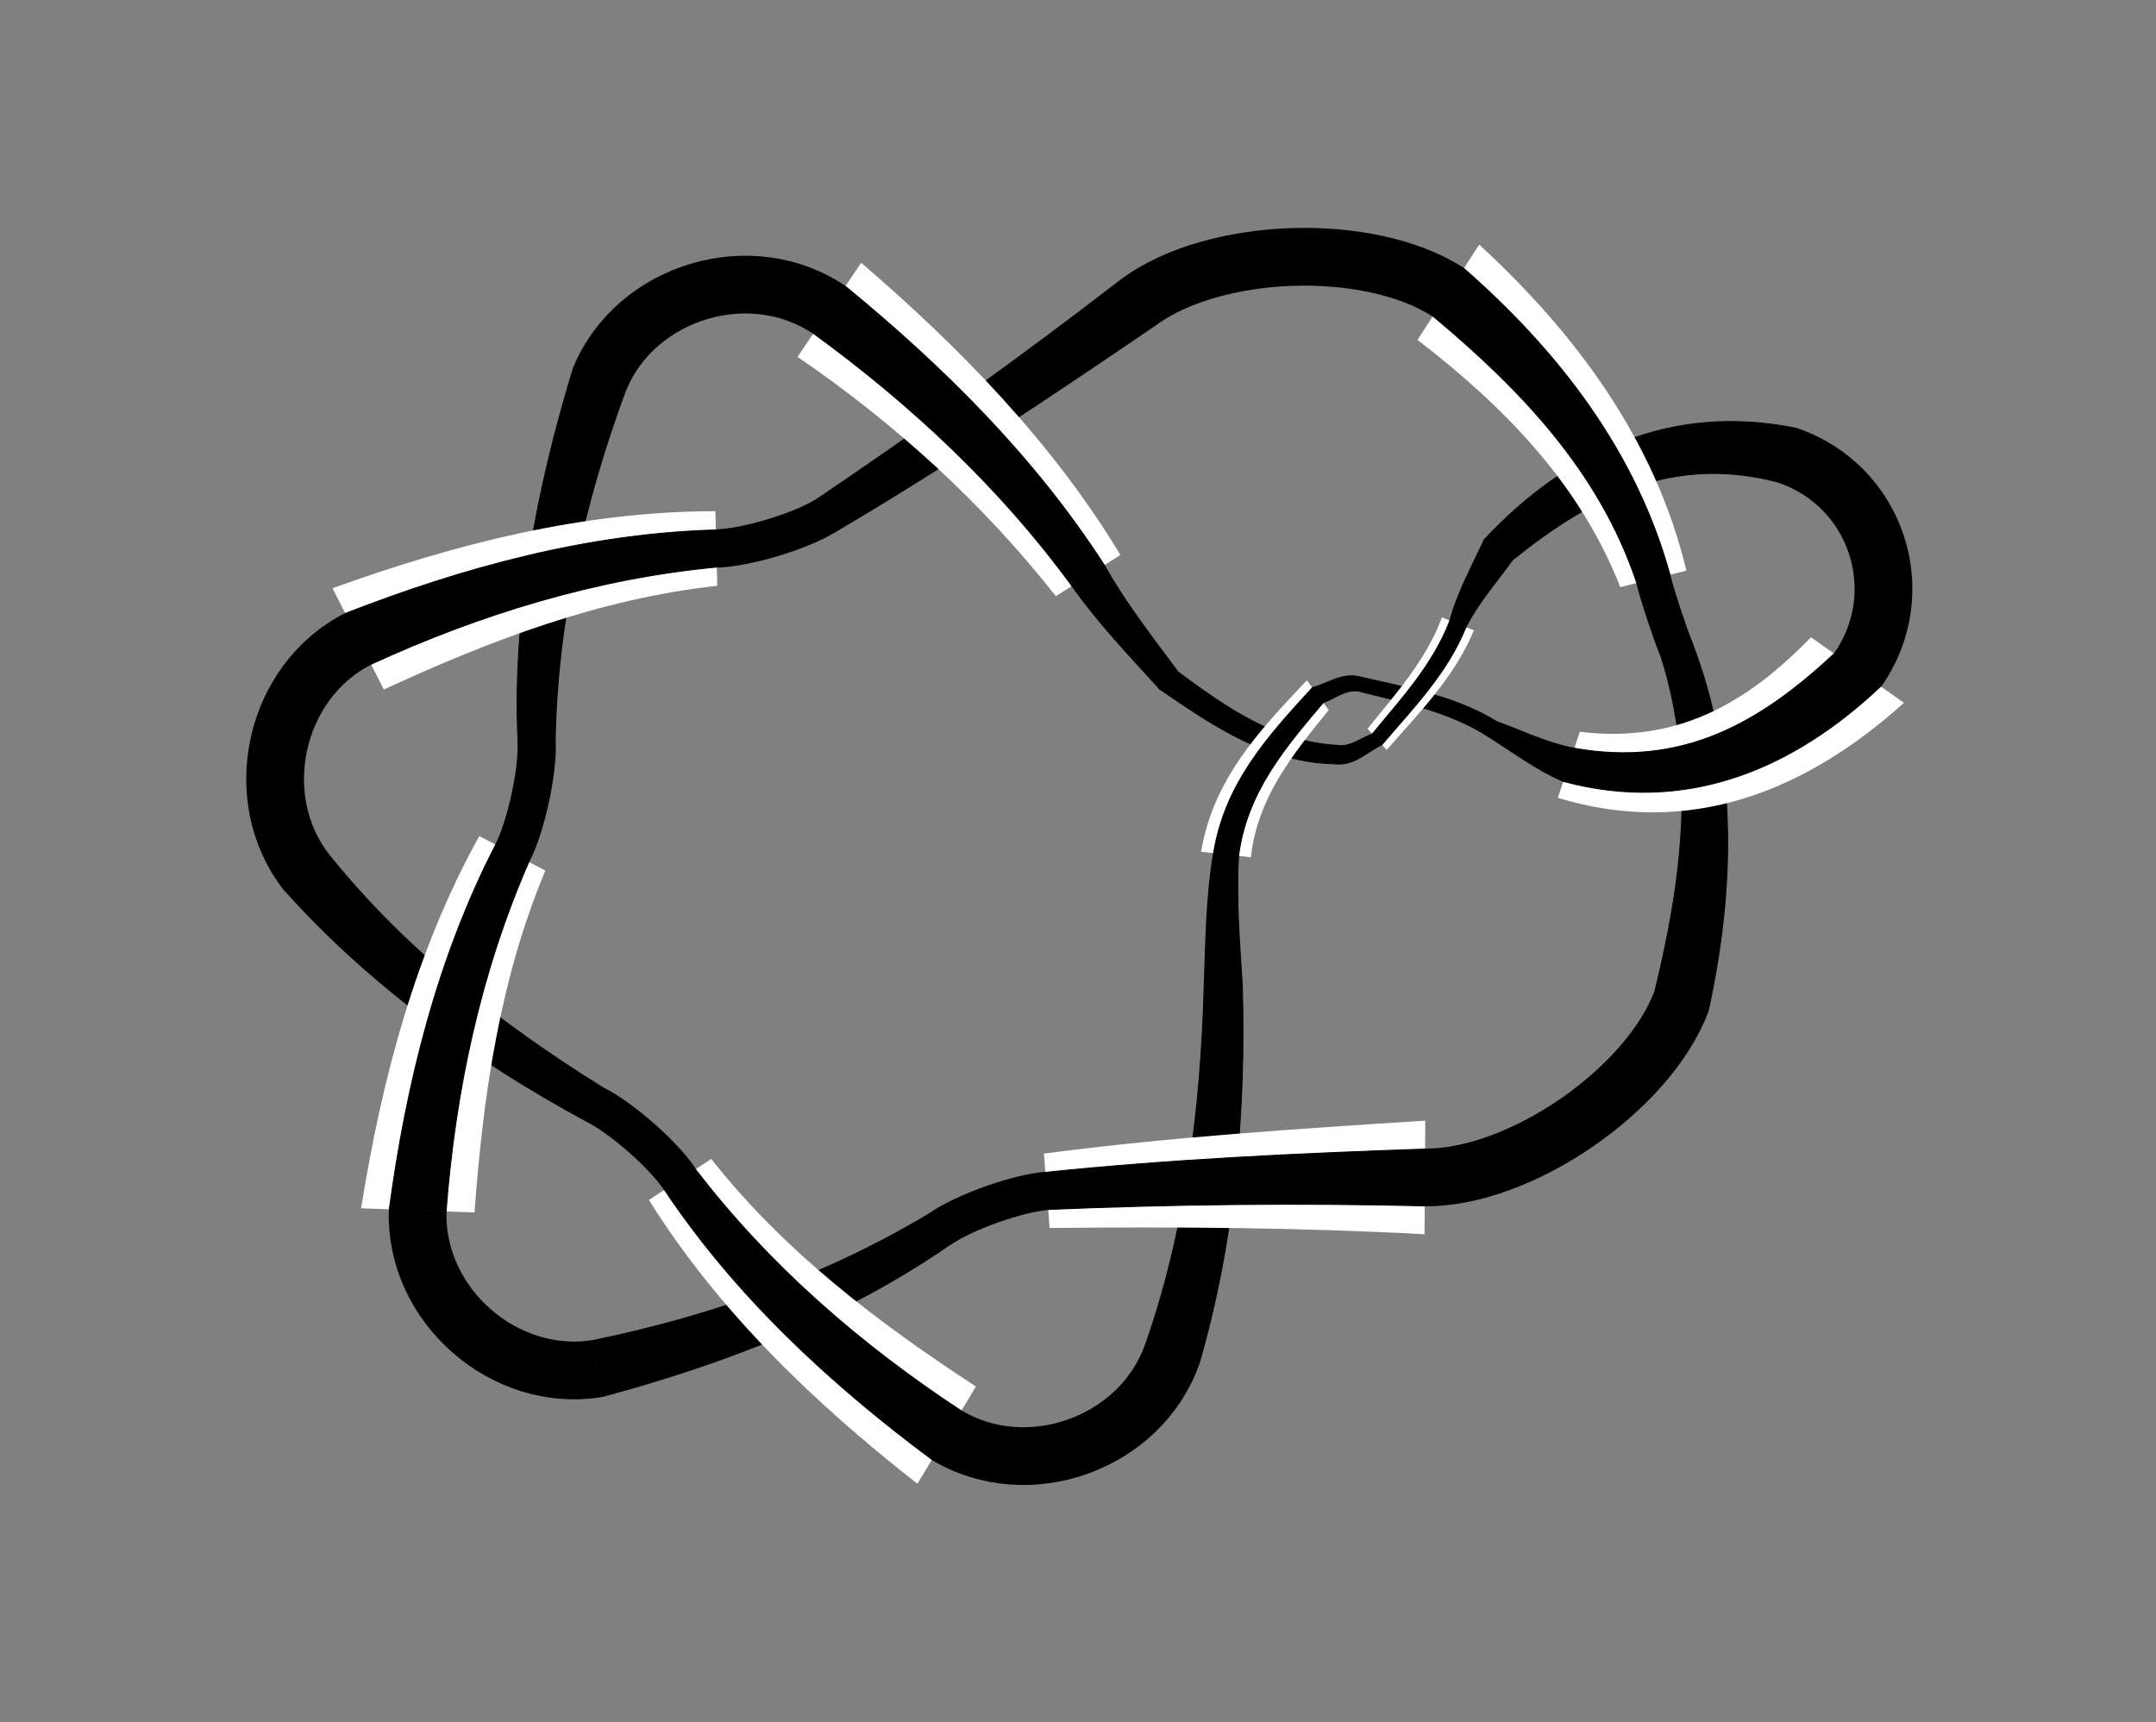 <?xml version="1.0" encoding="utf-8" ?>
<svg xmlns="http://www.w3.org/2000/svg" xmlns:ev="http://www.w3.org/2001/xml-events" xmlns:xlink="http://www.w3.org/1999/xlink" baseProfile="full" version="1.1" viewBox="-6.532 -3.986 11.386 9.096">
  <rect x="-6.532" y="-3.986" width="11.386" height="9.096" fill="#808080" stroke="none"/>
  <defs/>
  <g stroke="none">
    <path d="M -0.2 3.218 C -0.011 2.569 0.048 1.893 0.029 1.221  L -0.173 1.234  C -0.191 1.872 -0.271 2.513 -0.483 3.118  Z" fill="black" stroke="black" stroke-width="0.005"/>
    <path d="M -0.989 2.5 C -0.329 2.493 0.331 2.497 0.991 2.533  L 0.995 1.933  C 0.323 1.976 -0.351 2.019 -1.019 2.107  Z" fill="white" stroke="white" stroke-width="0"/>
    <path d="M -0.996 2.402 C -0.334 2.374 0.329 2.367 0.992 2.383  L 0.994 2.083  C 0.325 2.106 -0.345 2.137 -1.012 2.206  Z" fill="black" stroke="black" stroke-width="0.005"/>
    <path d="M -1.625 2.425 C -2.172 2.754 -2.778 2.966 -3.4 3.094  L -3.351 3.39  C -2.702 3.216 -2.068 2.971 -1.513 2.586  Z" fill="black" stroke="black" stroke-width="0.005"/>
    <path d="M -3.105 2.352 C -2.736 2.942 -2.231 3.425 -1.687 3.851  L -1.378 3.337  C -1.895 3 -2.39 2.625 -2.776 2.135  Z" fill="white" stroke="white" stroke-width="0"/>
    <path d="M -3.023 2.298 C -2.648 2.86 -2.149 3.322 -1.61 3.723  L -1.455 3.466  C -1.986 3.117 -2.471 2.697 -2.859 2.19  Z" fill="black" stroke="black" stroke-width="0.005"/>
    <path d="M -5.028 0.717 C -4.577 1.22 -4.026 1.616 -3.435 1.936  L -3.348 1.759  C -3.887 1.424 -4.394 1.029 -4.793 0.531  Z" fill="black" stroke="black" stroke-width="0.005"/>
    <path d="M -4.001 0.43 C -4.338 1.038 -4.516 1.714 -4.625 2.396  L -4.026 2.418  C -3.981 1.802 -3.893 1.188 -3.652 0.612  Z" fill="white" stroke="white" stroke-width="0"/>
    <path d="M -3.914 0.475 C -4.224 1.076 -4.386 1.736 -4.476 2.401  L -4.176 2.412  C -4.128 1.779 -3.995 1.151 -3.739 0.566  Z" fill="black" stroke="black" stroke-width="0.005"/>
    <path d="M -3.6 -0.07 C -3.589 -0.708 -3.447 -1.334 -3.226 -1.93  L -3.503 -2.045  C -3.699 -1.403 -3.828 -0.735 -3.796 -0.06  Z" fill="black" stroke="black" stroke-width="0.005"/>
    <path d="M -2.754 -1.286 C -3.449 -1.286 -4.127 -1.114 -4.776 -0.879  L -4.505 -0.344  C -3.944 -0.604 -3.364 -0.824 -2.744 -0.892  Z" fill="white" stroke="white" stroke-width="0"/>
    <path d="M -2.751 -1.187 C -3.427 -1.168 -4.082 -0.99 -4.708 -0.746  L -4.572 -0.478  C -3.995 -0.743 -3.382 -0.931 -2.746 -0.991  Z" fill="black" stroke="black" stroke-width="0.005"/>
    <path d="M -2.122 -1.177 C -1.545 -1.517 -0.987 -1.889 -0.433 -2.267  L -0.613 -2.507  C -1.138 -2.102 -1.676 -1.715 -2.226 -1.344  Z" fill="black" stroke="black" stroke-width="0.005"/>
    <path d="M -0.615 -1.055 C -0.974 -1.649 -1.461 -2.149 -1.984 -2.598  L -2.32 -2.101  C -1.806 -1.75 -1.342 -1.328 -0.956 -0.837  Z" fill="white" stroke="white" stroke-width="0"/>
    <path d="M -0.7 -1.001 C -1.066 -1.569 -1.548 -2.048 -2.068 -2.474  L -2.236 -2.225  C -1.72 -1.849 -1.249 -1.409 -0.871 -0.891  Z" fill="black" stroke="black" stroke-width="0.005"/>
    <path d="M 2.953 -1.724 C 2.3 -1.858 1.744 -1.605 1.306 -1.135  L 1.456 -1.029  C 1.878 -1.366 2.299 -1.585 2.858 -1.44  Z" fill="black" stroke="black" stroke-width="0.005"/>
    <path d="M 2.374 -0.972 C 2.209 -1.661 1.791 -2.223 1.28 -2.694  L 0.954 -2.191  C 1.411 -1.838 1.808 -1.436 2.025 -0.885  Z" fill="white" stroke="white" stroke-width="0"/>
    <path d="M 2.287 -0.951 C 2.108 -1.601 1.698 -2.131 1.199 -2.568  L 1.036 -2.316  C 1.499 -1.929 1.915 -1.496 2.112 -0.907  Z" fill="black" stroke="black" stroke-width="0.005"/>
    <path d="M 2.239 -0.521 C 2.429 0.071 2.35 0.666 2.207 1.252  L 2.488 1.359  C 2.631 0.711 2.647 0.041 2.405 -0.589  Z" fill="black" stroke="black" stroke-width="0.005"/>
    <path d="M 1.695 0.228 C 2.394 0.44 3.004 0.193 3.523 -0.274  L 3.032 -0.62  C 2.692 -0.27 2.323 -0.058 1.811 -0.121  Z" fill="white" stroke="white" stroke-width="0"/>
    <path d="M 1.724 0.141 C 2.37 0.315 2.934 0.08 3.4 -0.361  L 3.155 -0.534  C 2.758 -0.163 2.35 0.067 1.782 -0.034  Z" fill="black" stroke="black" stroke-width="0.005"/>
    <path d="M 0.531 -0.049 C 0.196 -0.069 -0.053 -0.247 -0.31 -0.436  L -0.407 -0.346  C -0.117 -0.147 0.16 0.043 0.531 0.049  Z" fill="black" stroke="black" stroke-width="0.005"/>
    <path d="M 0.074 0.542 C 0.109 0.226 0.295 -0.001 0.485 -0.236  L 0.37 -0.393  C 0.117 -0.126 -0.125 0.13 -0.189 0.513  Z" fill="white" stroke="white" stroke-width="0"/>
    <path d="M 0.009 0.535 C 0.052 0.202 0.25 -0.032 0.456 -0.275  L 0.399 -0.354  C 0.16 -0.094 -0.064 0.154 -0.123 0.52  Z" fill="black" stroke="black" stroke-width="0.005"/>
    <path d="M 1.374 -0.174 C 1.151 -0.311 0.897 -0.353 0.648 -0.411  L 0.641 -0.336  C 0.876 -0.276 1.117 -0.231 1.326 -0.097  Z" fill="black" stroke="black" stroke-width="0.005"/>
    <path d="M 1.083 -0.725 C 0.999 -0.498 0.838 -0.321 0.69 -0.137  L 0.791 -0.025  C 0.963 -0.222 1.149 -0.409 1.252 -0.657  Z" fill="white" stroke="white" stroke-width="0"/>
    <path d="M 1.125 -0.708 C 1.036 -0.476 0.869 -0.296 0.715 -0.109  L 0.766 -0.053  C 0.932 -0.247 1.112 -0.431 1.21 -0.674  Z" fill="black" stroke="black" stroke-width="0.005"/>
  </g>
  <g fill="none" stroke="black">
    <path d="M 2.347 1.305 C 2.17 1.773, 1.493 2.237, 0.993 2.233" stroke-width="0.305"/>
    <path d="M -0.342 3.168 C -0.509 3.639, -1.104 3.852, -1.533 3.594" stroke-width="0.305"/>
    <path d="M -3.376 3.242 C -3.869 3.324, -4.344 2.906, -4.326 2.407" stroke-width="0.305"/>
    <path d="M -4.911 0.624 C -5.221 0.232, -5.086 -0.386, -4.64 -0.612" stroke-width="0.305"/>
    <path d="M -3.364 -1.987 C -3.172 -2.449, -2.566 -2.63, -2.152 -2.349" stroke-width="0.305"/>
    <path d="M -0.523 -2.387 C -0.123 -2.686, 0.698 -2.714, 1.117 -2.442" stroke-width="0.305"/>
    <path d="M 2.905 -1.582 C 3.38 -1.423, 3.566 -0.856, 3.278 -0.447" stroke-width="0.305"/>
    <path d="M -0.871 -0.891 C -0.733 -0.696 -0.568 -0.523 -0.407 -0.346  L -0.31 -0.436  C -0.446 -0.62 -0.588 -0.8 -0.7 -1.001  Z" fill="black" stroke="black" stroke-width="0.005"/>
    <path d="M 0.531 0.049 C 0.624 0.055 0.69 -0.017 0.766 -0.053  L 0.715 -0.109  C 0.656 -0.088 0.6 -0.039 0.531 -0.049  Z" fill="black" stroke="black" stroke-width="0.005"/>
    <path d="M 1.21 -0.674 C 1.275 -0.803 1.372 -0.912 1.456 -1.029  L 1.306 -1.135  C 1.241 -0.994 1.165 -0.858 1.125 -0.708  Z" fill="black" stroke="black" stroke-width="0.005"/>
    <path d="M 1.782 -0.034 C 1.64 -0.06 1.509 -0.125 1.374 -0.174  L 1.326 -0.097  C 1.456 -0.015 1.581 0.08 1.724 0.141  Z" fill="black" stroke="black" stroke-width="0.005"/>
    <path d="M 0.648 -0.411 C 0.557 -0.435 0.479 -0.375 0.399 -0.354  L 0.456 -0.275  C 0.516 -0.296 0.571 -0.345 0.641 -0.336  Z" fill="black" stroke="black" stroke-width="0.005"/>
    <path d="M -0.123 0.52 C -0.163 0.756 -0.164 0.996 -0.173 1.234  L 0.029 1.221  C 0.015 0.993 -0.005 0.764 0.009 0.535  Z" fill="black" stroke="black" stroke-width="0.005"/>
    <path d="M -2.941 2.244 C -3.026 2.114, -3.252 1.916, -3.391 1.848" stroke-width="0.202"/>
    <path d="M -2.749 -1.089 C -2.593 -1.093, -2.306 -1.179, -2.174 -1.261" stroke-width="0.202"/>
    <path d="M 2.199 -0.929 C 2.223 -0.833, 2.285 -0.646, 2.322 -0.555" stroke-width="0.185"/>
    <path d="M -1.004 2.304 C -1.159 2.316, -1.442 2.417, -1.569 2.506" stroke-width="0.202"/>
    <path d="M -3.827 0.521 C -3.755 0.383, -3.691 0.09, -3.698 -0.065" stroke-width="0.202"/>
  </g>
</svg>
